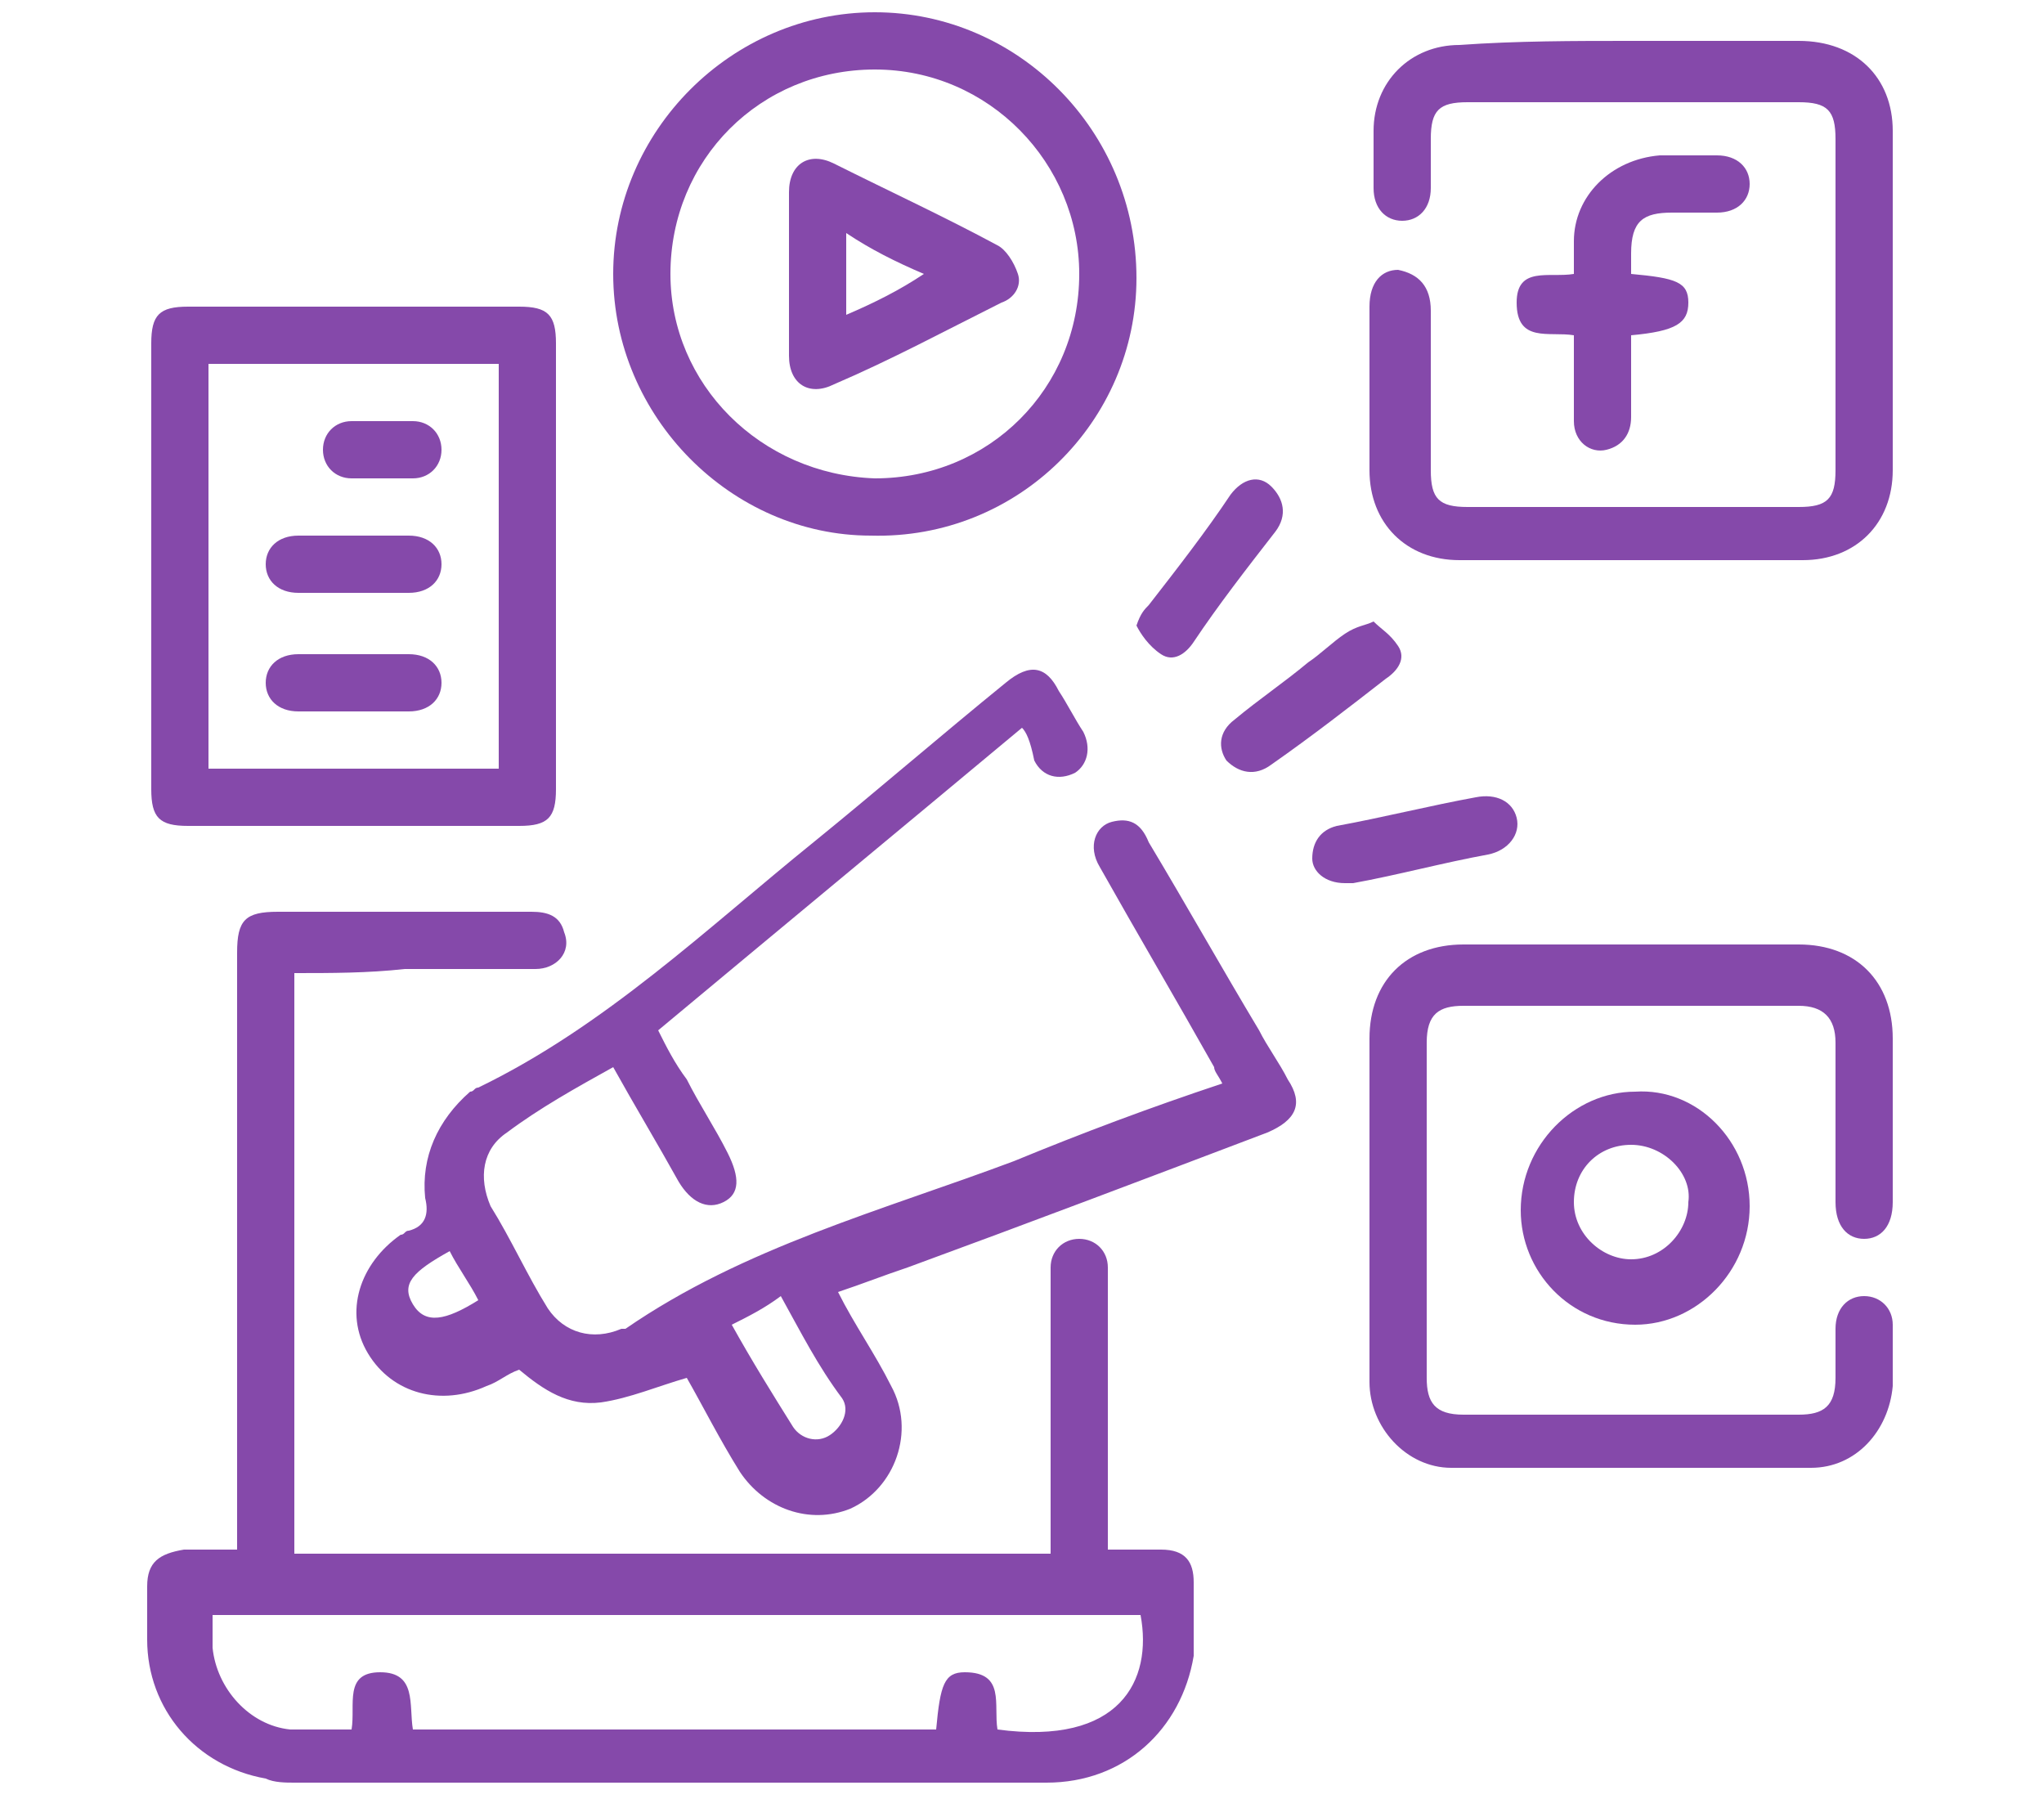 <?xml version="1.0" encoding="utf-8"?>
<!-- Generator: Adobe Illustrator 24.3.0, SVG Export Plug-In . SVG Version: 6.00 Build 0)  -->
<svg version="1.1" id="Layer_1" xmlns="http://www.w3.org/2000/svg" xmlns:xlink="http://www.w3.org/1999/xlink" x="0px" y="0px"
	 viewBox="0 0 50 44" style="enable-background:new 0 0 50 44;" xml:space="preserve">
<style type="text/css">
	.st0{fill:#8549AA;}
</style>
<g>
	<path class="st0" d="M7.2,23.8c0,4.8,0,9.5,0,14.2c6.2,0,12.3,0,18.5,0c0-0.2,0-0.3,0-0.5c0-2,0-4.1,0-6.1c0-0.1,0-0.2,0-0.4
		c0-0.4,0.3-0.7,0.7-0.7c0.4,0,0.7,0.3,0.7,0.7c0,0.3,0,0.6,0,0.9c0,1.8,0,3.7,0,5.5c0,0.2,0,0.3,0,0.5c0.5,0,0.9,0,1.3,0
		c0.6,0,0.8,0.3,0.8,0.8c0,0.6,0,1.2,0,1.8c-0.3,1.8-1.7,3.1-3.6,3.1c-6.1,0-12.2,0-18.4,0c-0.2,0-0.5,0-0.7-0.1
		c-1.7-0.3-2.9-1.7-2.9-3.4c0-0.4,0-0.9,0-1.3c0-0.6,0.3-0.8,0.9-0.9c0.4,0,0.8,0,1.3,0c0-0.2,0-0.4,0-0.5c0-4.7,0-9.4,0-14.1
		c0-0.8,0.2-1,1-1c2.1,0,4.1,0,6.2,0c0.4,0,0.7,0.1,0.8,0.5c0.2,0.5-0.2,0.9-0.7,0.9c-1.1,0-2.2,0-3.2,0C9,23.8,8.1,23.8,7.2,23.8z
		 M8.6,42.3c0.1-0.6-0.2-1.4,0.7-1.4c0.9,0,0.7,0.8,0.8,1.4c4.3,0,8.5,0,12.8,0c0.1-1.1,0.2-1.4,0.7-1.4c1,0,0.7,0.8,0.8,1.4
		c3,0.4,3.8-1.2,3.5-2.8c-7.6,0-15.1,0-22.7,0c0,0.3,0,0.6,0,0.8c0.1,1,0.9,1.9,1.9,2C7.5,42.3,8.1,42.3,8.6,42.3z"/>
	<path class="st0" d="M25,17.8c-3,2.5-5.9,4.9-8.9,7.4c0.2,0.4,0.4,0.8,0.7,1.2c0.3,0.6,0.7,1.2,1,1.8c0.3,0.6,0.3,1-0.1,1.2
		c-0.4,0.2-0.8,0-1.1-0.5c-0.5-0.9-1.1-1.9-1.6-2.8c-0.9,0.5-1.8,1-2.6,1.6c-0.6,0.4-0.7,1.1-0.4,1.8c0.5,0.8,0.9,1.7,1.4,2.5
		c0.4,0.6,1.1,0.8,1.8,0.5c0,0,0.1,0,0.1,0c2.9-2,6.3-2.9,9.5-4.1c1.7-0.7,3.3-1.3,5.1-1.9c-0.1-0.2-0.2-0.3-0.2-0.4
		c-0.9-1.6-1.9-3.3-2.8-4.9c-0.3-0.5-0.1-1,0.3-1.1c0.4-0.1,0.7,0,0.9,0.5c0.9,1.5,1.8,3.1,2.7,4.6c0.2,0.4,0.5,0.8,0.7,1.2
		c0.4,0.6,0.2,1-0.5,1.3c-2.9,1.1-5.8,2.2-8.8,3.3c-0.6,0.2-1.1,0.4-1.7,0.6c0.4,0.8,0.9,1.5,1.3,2.3c0.6,1.1,0.1,2.5-1,3
		c-1,0.4-2.1,0-2.7-0.9c-0.5-0.8-0.9-1.6-1.3-2.3c-0.7,0.2-1.4,0.5-2.1,0.6c-0.8,0.1-1.4-0.3-2-0.8c-0.3,0.1-0.5,0.3-0.8,0.4
		c-1.1,0.5-2.3,0.2-2.9-0.8c-0.6-1-0.2-2.2,0.8-2.9c0.1,0,0.1-0.1,0.2-0.1c0.4-0.1,0.5-0.4,0.4-0.8c-0.1-1,0.3-1.9,1.1-2.6
		c0.1,0,0.1-0.1,0.2-0.1c3.1-1.5,5.6-3.9,8.2-6c1.6-1.3,3.1-2.6,4.7-3.9c0.6-0.5,1-0.4,1.3,0.2c0.2,0.3,0.4,0.7,0.6,1
		c0.2,0.4,0.1,0.8-0.2,1c-0.4,0.2-0.8,0.1-1-0.3C25.2,18.1,25.1,17.9,25,17.8z M19.1,31.7c-0.4,0.3-0.8,0.5-1.2,0.7
		c0.5,0.9,1,1.7,1.5,2.5c0.2,0.3,0.6,0.4,0.9,0.2c0.3-0.2,0.5-0.6,0.3-0.9C20,33.4,19.6,32.6,19.1,31.7z M11.7,31.8
		c-0.2-0.4-0.5-0.8-0.7-1.2c-0.9,0.5-1.2,0.8-0.9,1.3C10.4,32.4,10.9,32.3,11.7,31.8z"/>
	<path class="st0" d="M39.9,1c1.4,0,2.8,0,4.1,0c1.4,0,2.3,0.9,2.3,2.2c0,2.8,0,5.5,0,8.3c0,1.3-0.9,2.2-2.2,2.2c-2.8,0-5.6,0-8.4,0
		c-1.3,0-2.2-0.9-2.2-2.2c0-1.3,0-2.7,0-4c0-0.6,0.3-0.9,0.7-0.9C34.7,6.7,35,7,35,7.6c0,1.3,0,2.6,0,3.9c0,0.7,0.2,0.9,0.9,0.9
		c2.7,0,5.4,0,8.1,0c0.7,0,0.9-0.2,0.9-0.9c0-2.7,0-5.4,0-8.1c0-0.7-0.2-0.9-0.9-0.9c-2.7,0-5.4,0-8.1,0c-0.7,0-0.9,0.2-0.9,0.9
		c0,0.4,0,0.8,0,1.2c0,0.5-0.3,0.8-0.7,0.8c-0.4,0-0.7-0.3-0.7-0.8c0-0.5,0-0.9,0-1.4c0-1.2,0.9-2.1,2.1-2.1C37.1,1,38.5,1,39.9,1z"
		/>
	<path class="st0" d="M33.5,29.5c0-1.4,0-2.8,0-4.1c0-1.4,0.9-2.3,2.3-2.3c2.7,0,5.5,0,8.2,0c1.4,0,2.3,0.9,2.3,2.3c0,1.3,0,2.6,0,4
		c0,0.6-0.3,0.9-0.7,0.9c-0.4,0-0.7-0.3-0.7-0.9c0-1.3,0-2.6,0-3.9c0-0.6-0.3-0.9-0.9-0.9c-2.7,0-5.5,0-8.2,0
		c-0.6,0-0.9,0.2-0.9,0.9c0,2.7,0,5.5,0,8.2c0,0.6,0.2,0.9,0.9,0.9c2.7,0,5.5,0,8.2,0c0.6,0,0.9-0.2,0.9-0.9c0-0.4,0-0.8,0-1.2
		c0-0.5,0.3-0.8,0.7-0.8c0.4,0,0.7,0.3,0.7,0.7c0,0.5,0,1,0,1.5c-0.1,1.1-0.9,2-2,2c-2.9,0-5.8,0-8.8,0c-1.1,0-2-1-2-2.1
		C33.5,32.3,33.5,30.9,33.5,29.5z"/>
	<path class="st0" d="M13.6,13.9c0,1.8,0,3.6,0,5.4c0,0.7-0.2,0.9-0.9,0.9c-2.7,0-5.4,0-8.1,0c-0.7,0-0.9-0.2-0.9-0.9
		c0-3.6,0-7.3,0-10.9c0-0.7,0.2-0.9,0.9-0.9c2.7,0,5.4,0,8.1,0c0.7,0,0.9,0.2,0.9,0.9C13.6,10.2,13.6,12,13.6,13.9z M12.2,8.9
		c-2.4,0-4.7,0-7.1,0c0,3.3,0,6.6,0,9.9c2.4,0,4.7,0,7.1,0C12.2,15.5,12.2,12.2,12.2,8.9z"/>
	<path class="st0" d="M15,6.7c0-3.5,2.9-6.4,6.4-6.4c3.5,0,6.4,2.9,6.4,6.5c0,3.5-2.9,6.4-6.5,6.3C17.9,13.1,15,10.2,15,6.7z
		 M26.4,6.7c0-2.7-2.2-5-5-5c-2.8,0-5,2.2-5,5c0,2.7,2.2,4.9,5,5C24.2,11.7,26.4,9.5,26.4,6.7z"/>
	<path class="st0" d="M42.8,29.5c0,1.6-1.3,2.9-2.8,2.9c-1.6,0-2.8-1.3-2.8-2.8c0-1.6,1.3-2.9,2.8-2.9
		C41.5,26.6,42.8,27.9,42.8,29.5z M39.9,28c-0.8,0-1.4,0.6-1.4,1.4c0,0.8,0.7,1.4,1.4,1.4c0.8,0,1.4-0.7,1.4-1.4
		C41.4,28.7,40.7,28,39.9,28z"/>
	<path class="st0" d="M39.9,6.7c1.1,0.1,1.4,0.2,1.4,0.7c0,0.5-0.3,0.7-1.4,0.8c0,0.7,0,1.3,0,2c0,0.4-0.2,0.7-0.6,0.8
		c-0.4,0.1-0.8-0.2-0.8-0.7c0-0.7,0-1.4,0-2.1c-0.6-0.1-1.4,0.2-1.4-0.8c0-0.9,0.8-0.6,1.4-0.7c0-0.3,0-0.5,0-0.8
		c0-1.1,0.9-2,2.1-2.1c0.5,0,0.9,0,1.4,0c0.5,0,0.8,0.3,0.8,0.7c0,0.4-0.3,0.7-0.8,0.7c-0.4,0-0.7,0-1.1,0c-0.7,0-1,0.2-1,1
		C39.9,6.4,39.9,6.5,39.9,6.7z"/>
	<path class="st0" d="M32.9,21.6c-0.5,0-0.8-0.3-0.8-0.6c0-0.4,0.2-0.7,0.6-0.8c1.1-0.2,2.3-0.5,3.4-0.7c0.5-0.1,0.9,0.1,1,0.5
		c0.1,0.4-0.2,0.8-0.7,0.9c-1.1,0.2-2.2,0.5-3.3,0.7C33,21.6,32.9,21.6,32.9,21.6z"/>
	<path class="st0" d="M27.8,15.3c0.1-0.3,0.2-0.4,0.3-0.5c0.7-0.9,1.4-1.8,2-2.7c0.3-0.4,0.7-0.5,1-0.2c0.3,0.3,0.4,0.7,0.1,1.1
		c-0.7,0.9-1.4,1.8-2,2.7c-0.2,0.3-0.5,0.5-0.8,0.3C28.1,15.8,27.9,15.5,27.8,15.3z"/>
	<path class="st0" d="M33.6,15.2c0.2,0.2,0.4,0.3,0.6,0.6c0.2,0.3,0,0.6-0.3,0.8c-0.9,0.7-1.8,1.4-2.8,2.1c-0.4,0.3-0.8,0.2-1.1-0.1
		c-0.2-0.3-0.2-0.7,0.2-1c0.6-0.5,1.2-0.9,1.8-1.4c0.3-0.2,0.6-0.5,0.9-0.7C33.2,15.3,33.4,15.3,33.6,15.2z"/>
	<path class="st0" d="M8.6,14.5c-0.4,0-0.9,0-1.3,0c-0.5,0-0.8-0.3-0.8-0.7c0-0.4,0.3-0.7,0.8-0.7c0.9,0,1.8,0,2.7,0
		c0.5,0,0.8,0.3,0.8,0.7c0,0.4-0.3,0.7-0.8,0.7C9.5,14.5,9.1,14.5,8.6,14.5z"/>
	<path class="st0" d="M8.6,17.4c-0.4,0-0.9,0-1.3,0c-0.5,0-0.8-0.3-0.8-0.7c0-0.4,0.3-0.7,0.8-0.7c0.9,0,1.8,0,2.7,0
		c0.5,0,0.8,0.3,0.8,0.7c0,0.4-0.3,0.7-0.8,0.7C9.5,17.4,9.1,17.4,8.6,17.4z"/>
	<path class="st0" d="M9.3,11.7c-0.2,0-0.5,0-0.7,0c-0.4,0-0.7-0.3-0.7-0.7c0-0.4,0.3-0.7,0.7-0.7c0.5,0,1,0,1.5,0
		c0.4,0,0.7,0.3,0.7,0.7c0,0.4-0.3,0.7-0.7,0.7C9.8,11.7,9.6,11.7,9.3,11.7z"/>
	<path class="st0" d="M19.3,6.7c0-0.7,0-1.3,0-2c0-0.7,0.5-1,1.1-0.7c1.4,0.7,2.7,1.3,4,2c0.2,0.1,0.4,0.4,0.5,0.7
		C25,7,24.8,7.3,24.5,7.4c-1.4,0.7-2.7,1.4-4.1,2c-0.6,0.3-1.1,0-1.1-0.7C19.3,8.1,19.3,7.4,19.3,6.7z M20.7,7.7
		c0.7-0.3,1.3-0.6,1.9-1c-0.7-0.3-1.3-0.6-1.9-1C20.7,6.4,20.7,7,20.7,7.7z"/>
</g>
</svg>
